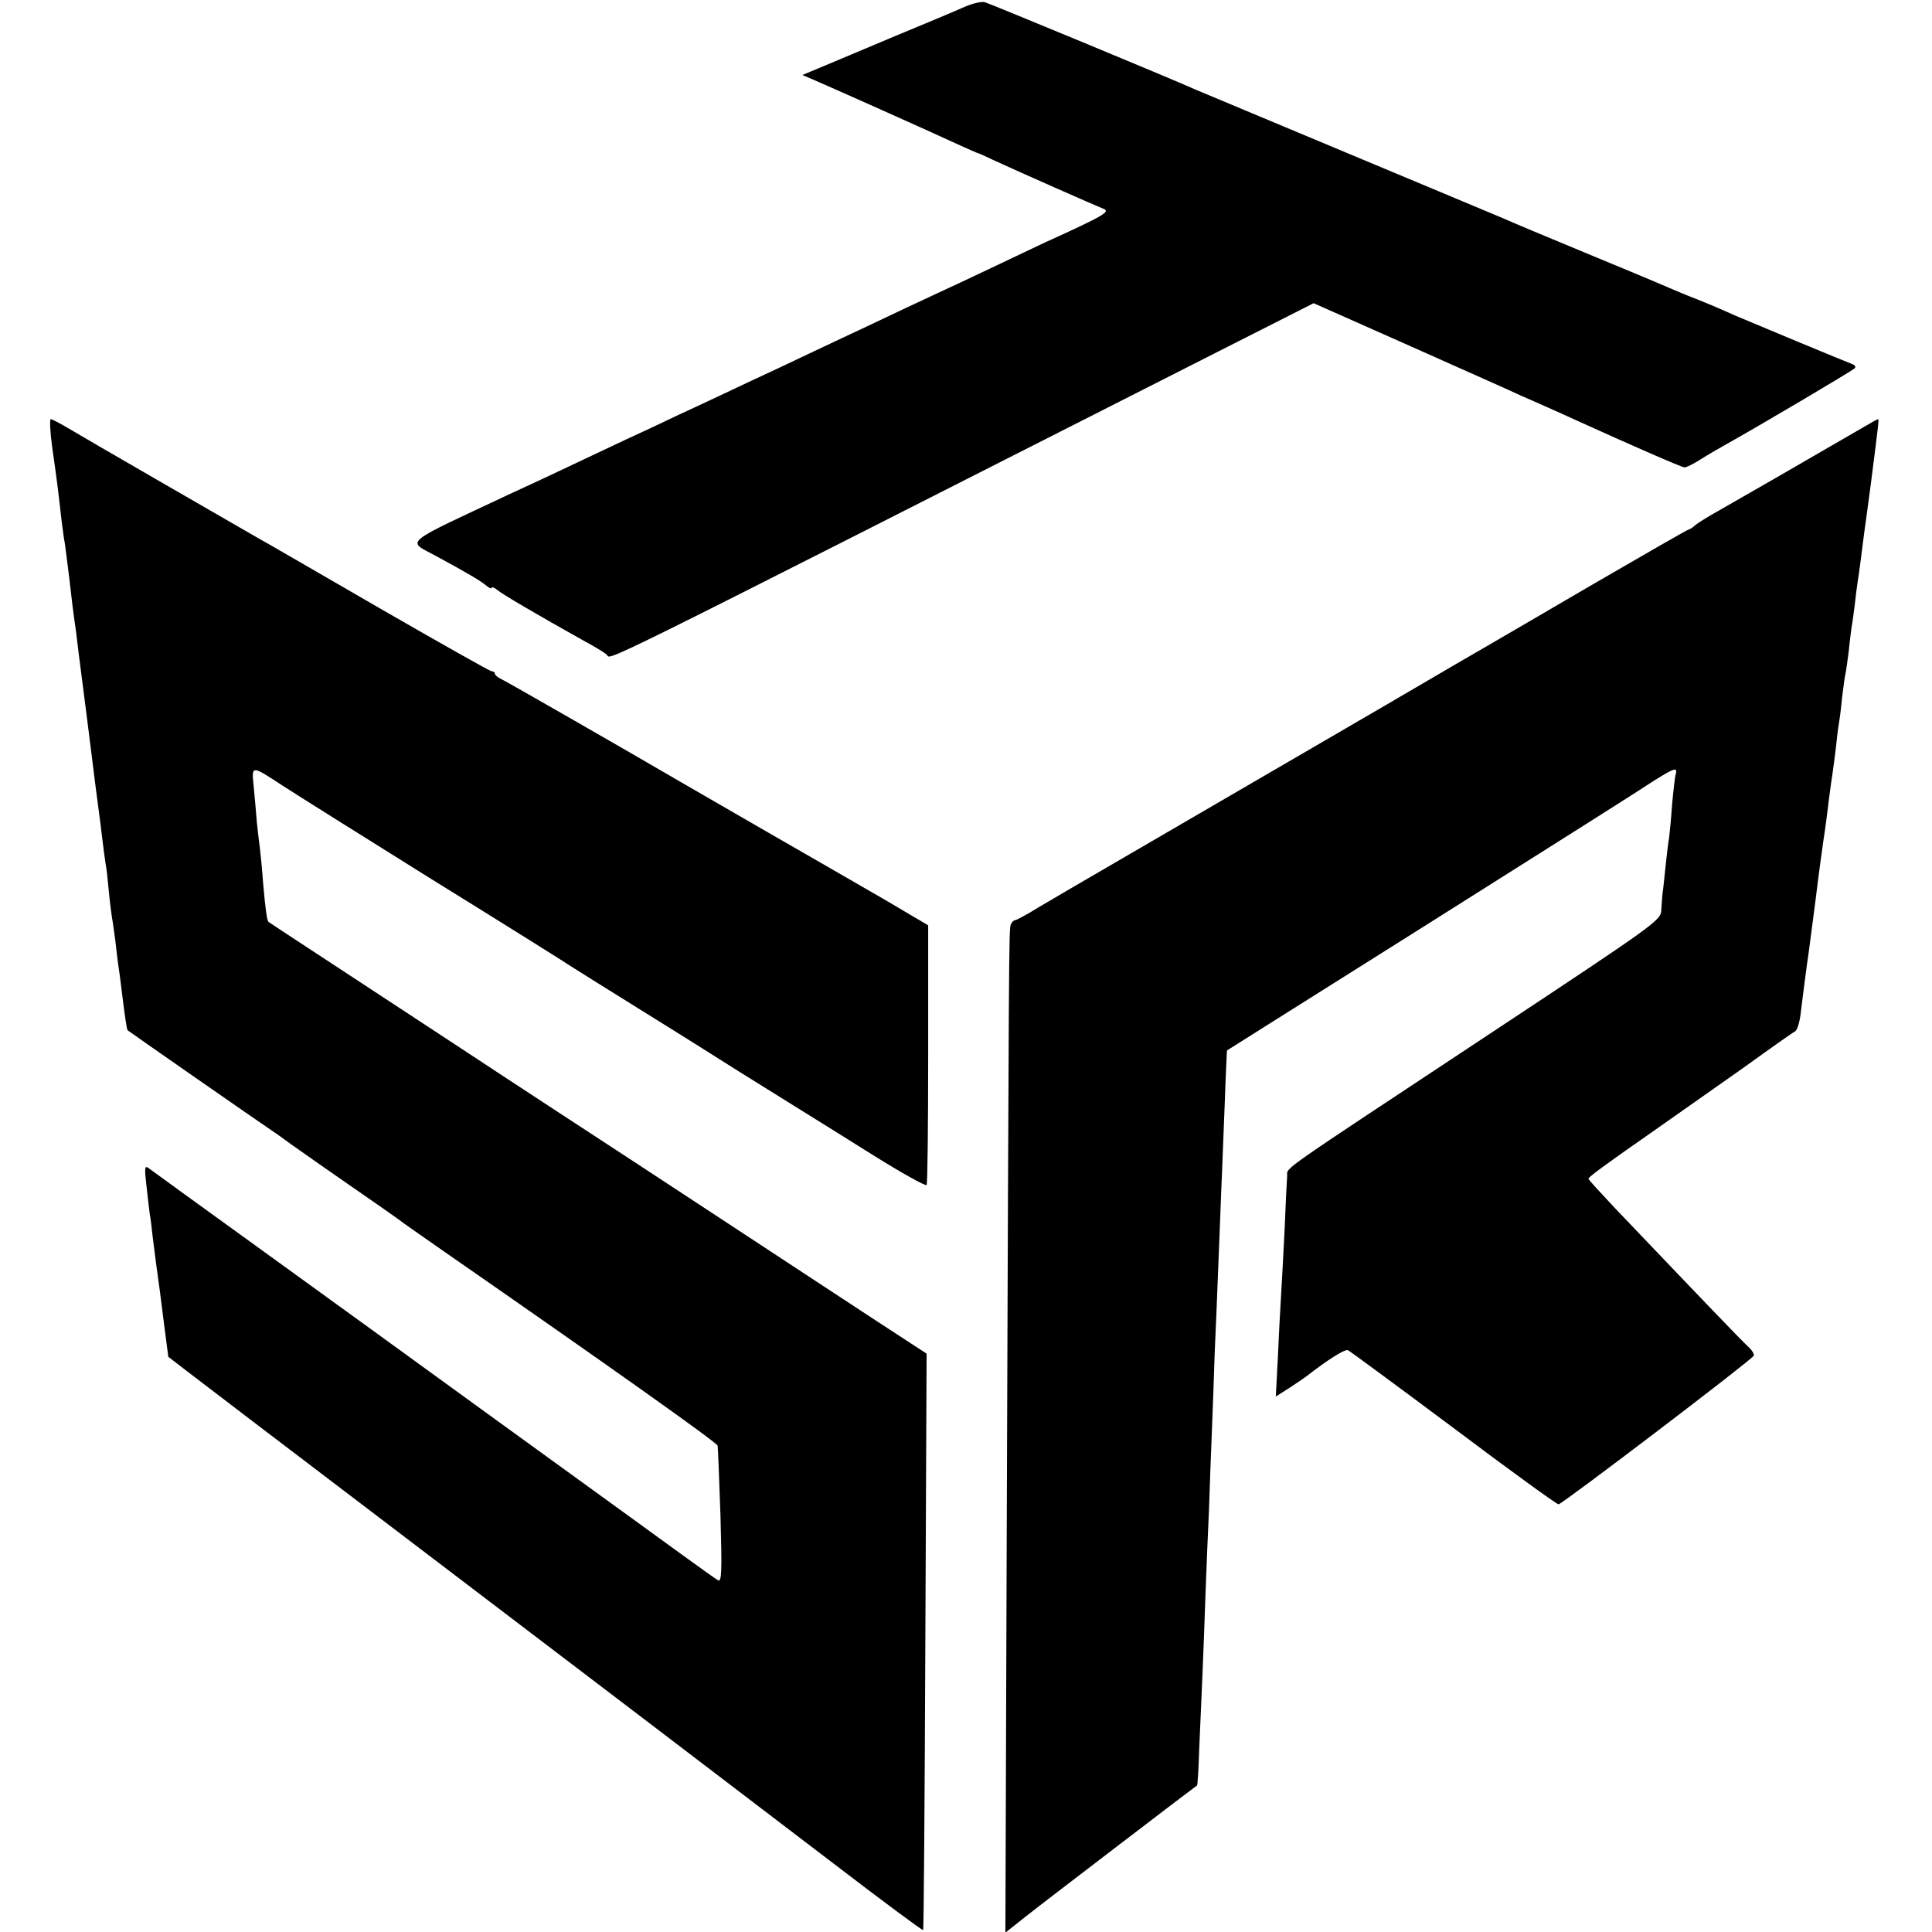 <?xml version="1.0" standalone="no"?>
<!DOCTYPE svg PUBLIC "-//W3C//DTD SVG 20010904//EN"
 "http://www.w3.org/TR/2001/REC-SVG-20010904/DTD/svg10.dtd">
<svg version="1.0" xmlns="http://www.w3.org/2000/svg"
 width="613pt" height="613pt" viewBox="0 0 613 613"
 preserveAspectRatio="xMidYMid meet">
<g transform="translate(0,613) scale(0.1,-0.1)"
fill="#000000" stroke="none">
<path d="M3060 6108 c-25 -11 -81 -35 -125 -53 -44 -18 -149 -62 -234 -98
l-155 -65 35 -15 c36 -15 392 -174 469 -210 25 -11 47 -21 50 -22 3 0 25 -10
50 -22 82 -38 325 -145 350 -155 25 -9 6 -21 -186 -108 -23 -11 -95 -45 -160
-76 -65 -31 -146 -69 -179 -84 -33 -15 -141 -66 -240 -113 -99 -46 -218 -103
-265 -125 -47 -22 -125 -58 -175 -82 -49 -23 -117 -55 -150 -70 -33 -16 -105
-50 -160 -75 -55 -26 -136 -64 -180 -85 -44 -21 -125 -59 -180 -84 -358 -168
-335 -149 -240 -201 96 -52 140 -78 158 -93 9 -8 17 -11 17 -7 0 4 8 1 18 -7
15 -13 124 -77 276 -162 28 -15 60 -34 70 -42 22 -15 -132 -91 1942 961 l302
153 313 -139 c173 -77 328 -146 344 -154 17 -7 50 -22 75 -33 25 -11 70 -31
100 -45 172 -78 336 -150 345 -150 6 0 28 11 50 25 22 14 60 36 85 50 90 50
395 230 404 239 6 5 2 11 -10 15 -17 6 -320 132 -369 153 -60 27 -96 42 -155
65 -36 15 -74 31 -85 36 -11 5 -119 50 -240 100 -121 50 -233 97 -250 105 -16
7 -237 99 -490 205 -253 106 -473 198 -490 205 -80 36 -653 273 -670 278 -11
3 -40 -4 -65 -15z"/>
<path d="M166 4708 c14 -97 19 -137 29 -227 4 -30 8 -62 10 -71 2 -10 8 -62
15 -116 6 -55 13 -110 15 -124 2 -14 7 -47 10 -75 3 -27 8 -63 10 -80 17 -129
26 -205 30 -235 10 -82 26 -207 30 -235 2 -16 7 -52 10 -80 3 -27 8 -61 10
-75 3 -14 7 -52 10 -85 3 -33 8 -71 10 -85 3 -14 7 -47 11 -75 3 -27 7 -61 9
-75 2 -14 7 -47 10 -75 12 -96 17 -130 20 -134 3 -3 392 -274 479 -333 10 -7
28 -20 40 -29 11 -8 53 -37 91 -64 212 -147 252 -175 267 -187 10 -7 68 -48
130 -91 520 -361 863 -604 865 -614 1 -6 5 -107 9 -223 5 -177 4 -211 -8 -204
-7 4 -60 42 -118 84 -58 42 -238 173 -400 290 -162 117 -342 248 -400 290 -58
42 -278 202 -490 355 -212 153 -391 283 -399 289 -12 9 -13 0 -6 -59 4 -39 9
-77 10 -86 2 -9 6 -40 9 -70 4 -30 9 -72 12 -94 9 -65 12 -85 25 -190 l13
-100 65 -50 c36 -28 308 -235 604 -460 768 -584 1003 -763 1442 -1098 154
-118 282 -213 284 -211 2 2 5 414 7 916 l4 913 -193 126 c-367 241 -633 416
-737 484 -107 70 -328 214 -595 390 -82 54 -242 159 -355 233 -113 74 -206
135 -208 137 -5 4 -10 41 -17 121 -3 43 -8 93 -10 109 -2 17 -7 55 -10 85 -2
30 -7 81 -10 114 -7 69 -9 69 92 3 37 -24 250 -158 473 -297 223 -138 421
-262 440 -275 19 -12 127 -80 240 -150 113 -70 246 -154 295 -185 50 -31 128
-80 175 -109 47 -29 159 -99 250 -156 91 -57 167 -99 170 -95 3 4 5 192 5 416
l0 408 -132 78 c-73 42 -152 88 -175 101 -37 21 -370 213 -463 267 -192 112
-565 326 -582 334 -13 6 -23 14 -23 19 0 4 -4 7 -10 7 -5 0 -166 91 -357 201
-192 111 -364 211 -383 221 -99 57 -562 324 -603 349 -27 16 -52 29 -56 29 -4
0 -2 -42 5 -92z"/>
<path d="M5915 4776 c-160 -93 -429 -248 -470 -271 -27 -15 -57 -34 -66 -41
-8 -8 -18 -14 -21 -14 -3 0 -137 -77 -299 -171 -162 -95 -307 -179 -324 -189
-16 -9 -176 -102 -355 -207 -632 -368 -950 -553 -983 -572 -19 -11 -65 -38
-102 -60 -37 -23 -71 -41 -75 -41 -4 0 -10 -6 -13 -14 -6 -14 -6 -65 -13
-1989 l-4 -1209 63 50 c34 27 170 131 302 232 132 101 241 184 243 185 2 1 5
54 7 116 3 63 7 166 10 229 3 63 7 183 10 265 3 83 8 202 11 265 2 63 6 174 9
245 3 72 7 184 9 250 3 66 8 185 11 265 3 80 8 195 10 255 3 61 7 184 11 275
3 91 7 166 7 167 1 1 286 180 632 398 347 219 661 417 698 442 87 56 101 62
94 37 -3 -10 -8 -56 -12 -101 -3 -46 -8 -91 -9 -100 -2 -10 -7 -49 -11 -88 -4
-38 -8 -79 -10 -90 -1 -11 -3 -35 -4 -53 -1 -32 -15 -42 -553 -398 -674 -446
-633 -416 -634 -445 -1 -13 -5 -89 -8 -169 -4 -80 -9 -172 -11 -205 -2 -33 -7
-120 -10 -193 l-7 -133 44 28 c23 15 48 32 53 36 68 53 122 87 132 83 6 -3
157 -114 335 -247 177 -133 327 -242 333 -242 11 0 609 455 619 471 3 5 -5 18
-17 29 -19 17 -136 139 -426 443 -44 47 -81 87 -81 90 1 6 45 39 213 156 70
49 196 138 280 197 83 60 157 112 163 115 7 4 15 32 18 62 9 73 15 119 20 155
3 17 14 104 26 195 11 91 23 176 25 190 2 14 7 45 10 70 6 50 14 112 20 150 2
14 7 52 11 85 3 33 8 68 10 79 2 10 6 44 9 75 4 31 8 63 10 71 2 8 7 42 11 75
3 33 8 67 9 76 2 9 6 40 10 70 3 30 8 65 10 79 4 24 10 71 20 150 3 19 12 89
21 155 25 195 26 205 23 205 -2 0 -22 -11 -44 -24z"/>
</g>
</svg>
